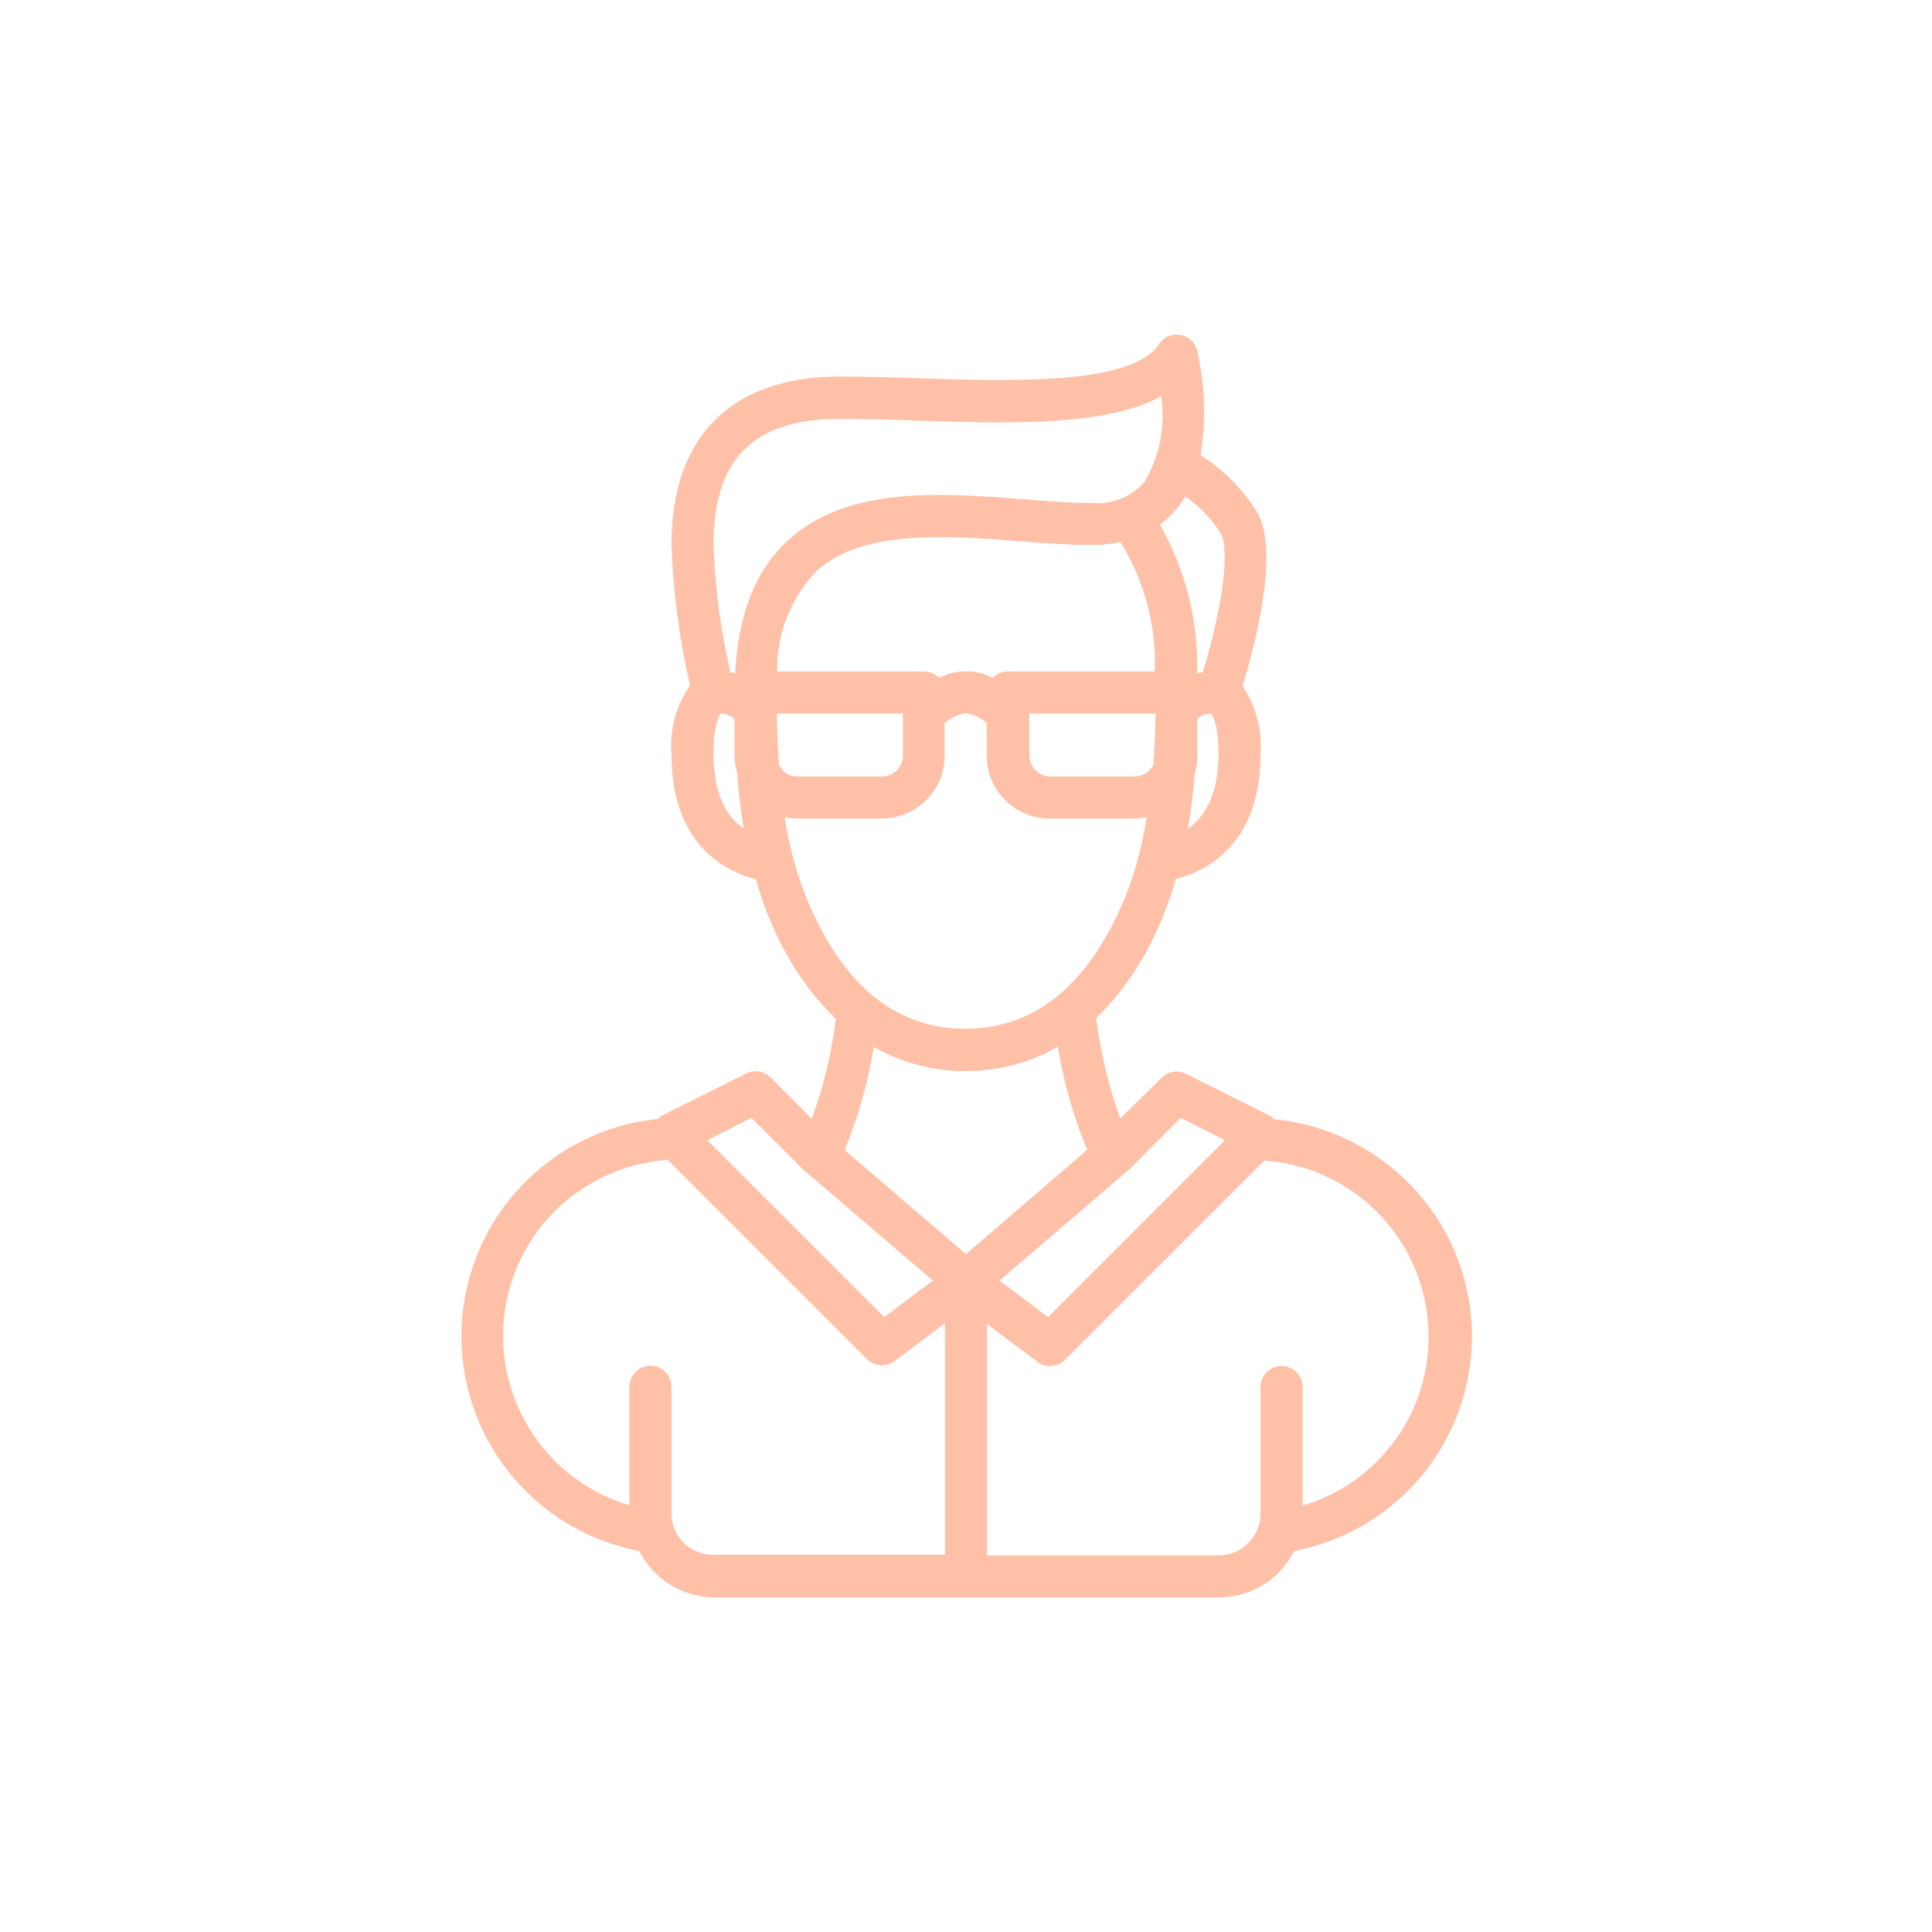 <?xml version="1.0" encoding="utf-8"?>
<!-- Generator: Adobe Illustrator 21.0.0, SVG Export Plug-In . SVG Version: 6.00 Build 0)  -->
<svg version="1.1" id="Capa_1" xmlns="http://www.w3.org/2000/svg" xmlns:xlink="http://www.w3.org/1999/xlink" x="0px" y="0px"
	 viewBox="0 0 570 570" style="enable-background:new 0 0 570 570;" xml:space="preserve">
<style type="text/css">
	.st0{fill:#FFC0A8;}
</style>
<path class="st0" d="M375.9,330.2c-0.4-0.4-0.8-0.8-1.2-1l-24.8-12.4c-2.4-1.2-5.3-0.7-7.2,1.2L330.5,330c0-0.1-0.1-0.2-0.1-0.3
	c-3.4-9.5-5.7-19.3-7-29.3c7.4-7.2,13.3-15.8,17.6-25.2c2.4-5.1,4.4-10.5,5.9-15.9c8.3-2,25-9.6,25-36.9c0.5-7.1-1.4-14.1-5.3-20
	c3.4-11.2,10.8-38.4,4.7-50.6c-4.3-7.1-10.1-13.1-17.1-17.5c1.7-10.3,1.3-20.8-1-30.9c-0.6-2.4-2.5-4.2-5-4.6
	c-2.4-0.4-4.9,0.6-6.2,2.7c-8.1,12.1-42.9,11-70.9,10.1c-8-0.3-15.9-0.5-23.3-0.5c-32,0-49.7,17.6-49.7,49.7
	c0.5,13.9,2.3,27.8,5.5,41.4c-4.1,5.9-6.1,13.1-5.5,20.3c0,27.2,16.5,34.8,24.9,36.9c1.5,5.4,3.5,10.8,5.9,15.9
	c4.3,9.5,10.3,18.1,17.7,25.3c-1.2,10-3.6,19.8-7,29.2c0,0.1-0.1,0.2-0.1,0.3l-12.1-12.2c-1.9-1.9-4.8-2.4-7.2-1.2l-24.8,12.4
	c-0.5,0.3-0.9,0.6-1.2,1c-31.9,3.2-56.6,29.3-58,61.3c-1.4,32,20.9,60.2,52.4,66.2c4.2,8.3,12.7,13.6,22.1,13.7h149
	c9.3,0,17.9-5.3,22.1-13.7c31.5-6,53.8-34.1,52.4-66.2S407.8,333.3,375.9,330.2L375.9,330.2z M348.3,329.8l13.1,6.6l-52.2,52.2
	l-14.3-10.8l37.6-32.2c0.1-0.1,0.1-0.1,0.2-0.2c0.1-0.1,0.1-0.1,0.2-0.1L348.3,329.8z M334.7,229.1h-24.8c-3.4,0-6.2-2.8-6.2-6.2
	v-12.4h37.2c-0.1,5.5-0.3,10.5-0.6,15.2C339.1,227.8,337,229.1,334.7,229.1z M277.1,200c-1.2-1.2-2.8-1.9-4.5-1.9h-43.3
	c-0.2-10.9,3.9-21.4,11.4-29.4c13.5-12.6,38.5-10.7,60.4-9c7.5,0.6,14.5,1.1,21.1,1.1h0c2.8,0,5.7-0.3,8.4-0.9
	c7,11.4,10.6,24.7,10.1,38.2h-43.4c-1.7,0-3.3,0.7-4.5,1.9C288,197.4,282,197.4,277.1,200L277.1,200z M229.8,225.6
	c-0.3-4.6-0.5-9.7-0.6-15.1h37.2v12.4c0,3.4-2.8,6.2-6.2,6.2h-24.8C233,229.1,230.8,227.8,229.8,225.6L229.8,225.6z M350.5,244.5
	c0.9-5,1.5-10.4,2-16.3c0.5-1.7,0.8-3.5,0.8-5.2V212c1.1-0.9,2.5-1.4,3.9-1.5c0,0,2.3,1.9,2.3,12
	C359.5,234.8,355.2,241.2,350.5,244.5L350.5,244.5z M360.2,157.4c3.2,6.3-0.9,26.4-5.3,40.9c-0.6,0.1-1.1,0.2-1.7,0.3
	c0.4-15.3-3.4-30.5-11-43.8c2-1.5,3.8-3.2,5.3-5.1c0.8-1,1.5-2.1,2.2-3.2C353.9,149.4,357.5,153.1,360.2,157.4z M247.7,123.6
	c7.3,0,15.1,0.2,22.9,0.5c27.5,0.9,55.8,1.7,72-7.2c1.3,8.7-0.4,17.6-4.9,25.2c-3.8,4.5-9.6,6.8-15.5,6.3h0
	c-6.1,0-12.9-0.5-20.1-1.1c-24.5-1.9-52.3-4-69.8,12.3c-9.5,8.8-14.5,21.6-15.4,39c-0.5-0.1-0.9-0.2-1.4-0.3
	c-2.9-12.3-4.5-24.9-5-37.5C210.5,135.4,222.3,123.6,247.7,123.6z M210.5,222.5c0-10.1,2.2-12,2.2-12c1.4,0.1,2.8,0.6,4,1.5v10.9
	c0,1.8,0.3,3.5,0.8,5.2c0.4,5.9,1.1,11.3,1.9,16.3C214.7,241.2,210.5,234.8,210.5,222.5z M240.1,269.9c-2.7-5.8-4.8-11.8-6.4-17.9
	c-0.9-3.4-1.6-7-2.2-10.9c1.3,0.3,2.5,0.4,3.8,0.4h24.8c10.3,0,18.6-8.3,18.6-18.6v-9.6c1.8-1.5,3.9-2.5,6.2-2.9
	c2.3,0.4,4.4,1.3,6.2,2.9v9.6c0,10.3,8.3,18.6,18.6,18.6h24.8c1.3,0,2.5-0.1,3.8-0.4c-0.6,3.8-1.3,7.4-2.2,10.8
	c-1.5,6.2-3.7,12.2-6.4,17.9c-10.6,22.4-25.7,33.7-44.8,33.7C265.7,303.6,250.6,292.3,240.1,269.9z M285,316
	c9.5,0,18.9-2.4,27.1-7.2c1.4,8.6,3.6,17,6.6,25.2c0.7,1.9,1.4,3.6,2.1,5.2L285,370l-35.8-30.7c0.7-1.6,1.3-3.3,2-5.2
	c3-8.2,5.2-16.6,6.6-25.2C266.1,313.6,275.5,316.1,285,316z M221.7,329.8l15.5,15.5c0.1,0.1,0.1,0.1,0.2,0.1
	c0.1,0.1,0.1,0.1,0.2,0.2l37.6,32.2l-14.3,10.8l-52.2-52.2L221.7,329.8z M198.1,446.4v-37.3c0-3.4-2.8-6.2-6.2-6.2
	c-3.4,0-6.2,2.8-6.2,6.2v35c-24-7.1-39.5-30.3-37-55.2c2.5-24.9,22.4-44.4,47.3-46.6l1-0.1l58.8,58.8c2.2,2.2,5.6,2.4,8.1,0.6
	l14.9-11.2v68.3h-68.3C203.6,458.8,198.1,453.3,198.1,446.4z M384.3,444.2v-35c0-3.4-2.8-6.2-6.2-6.2c-3.4,0-6.2,2.8-6.2,6.2v37.3
	c0,6.9-5.6,12.4-12.4,12.4h-68.3v-68.3l14.9,11.2c2.5,1.9,5.9,1.6,8.1-0.6l58.8-58.8l0.9,0.1c24.9,2.1,44.8,21.7,47.3,46.6
	C423.8,413.9,408.3,437.1,384.3,444.2z"/>
</svg>
